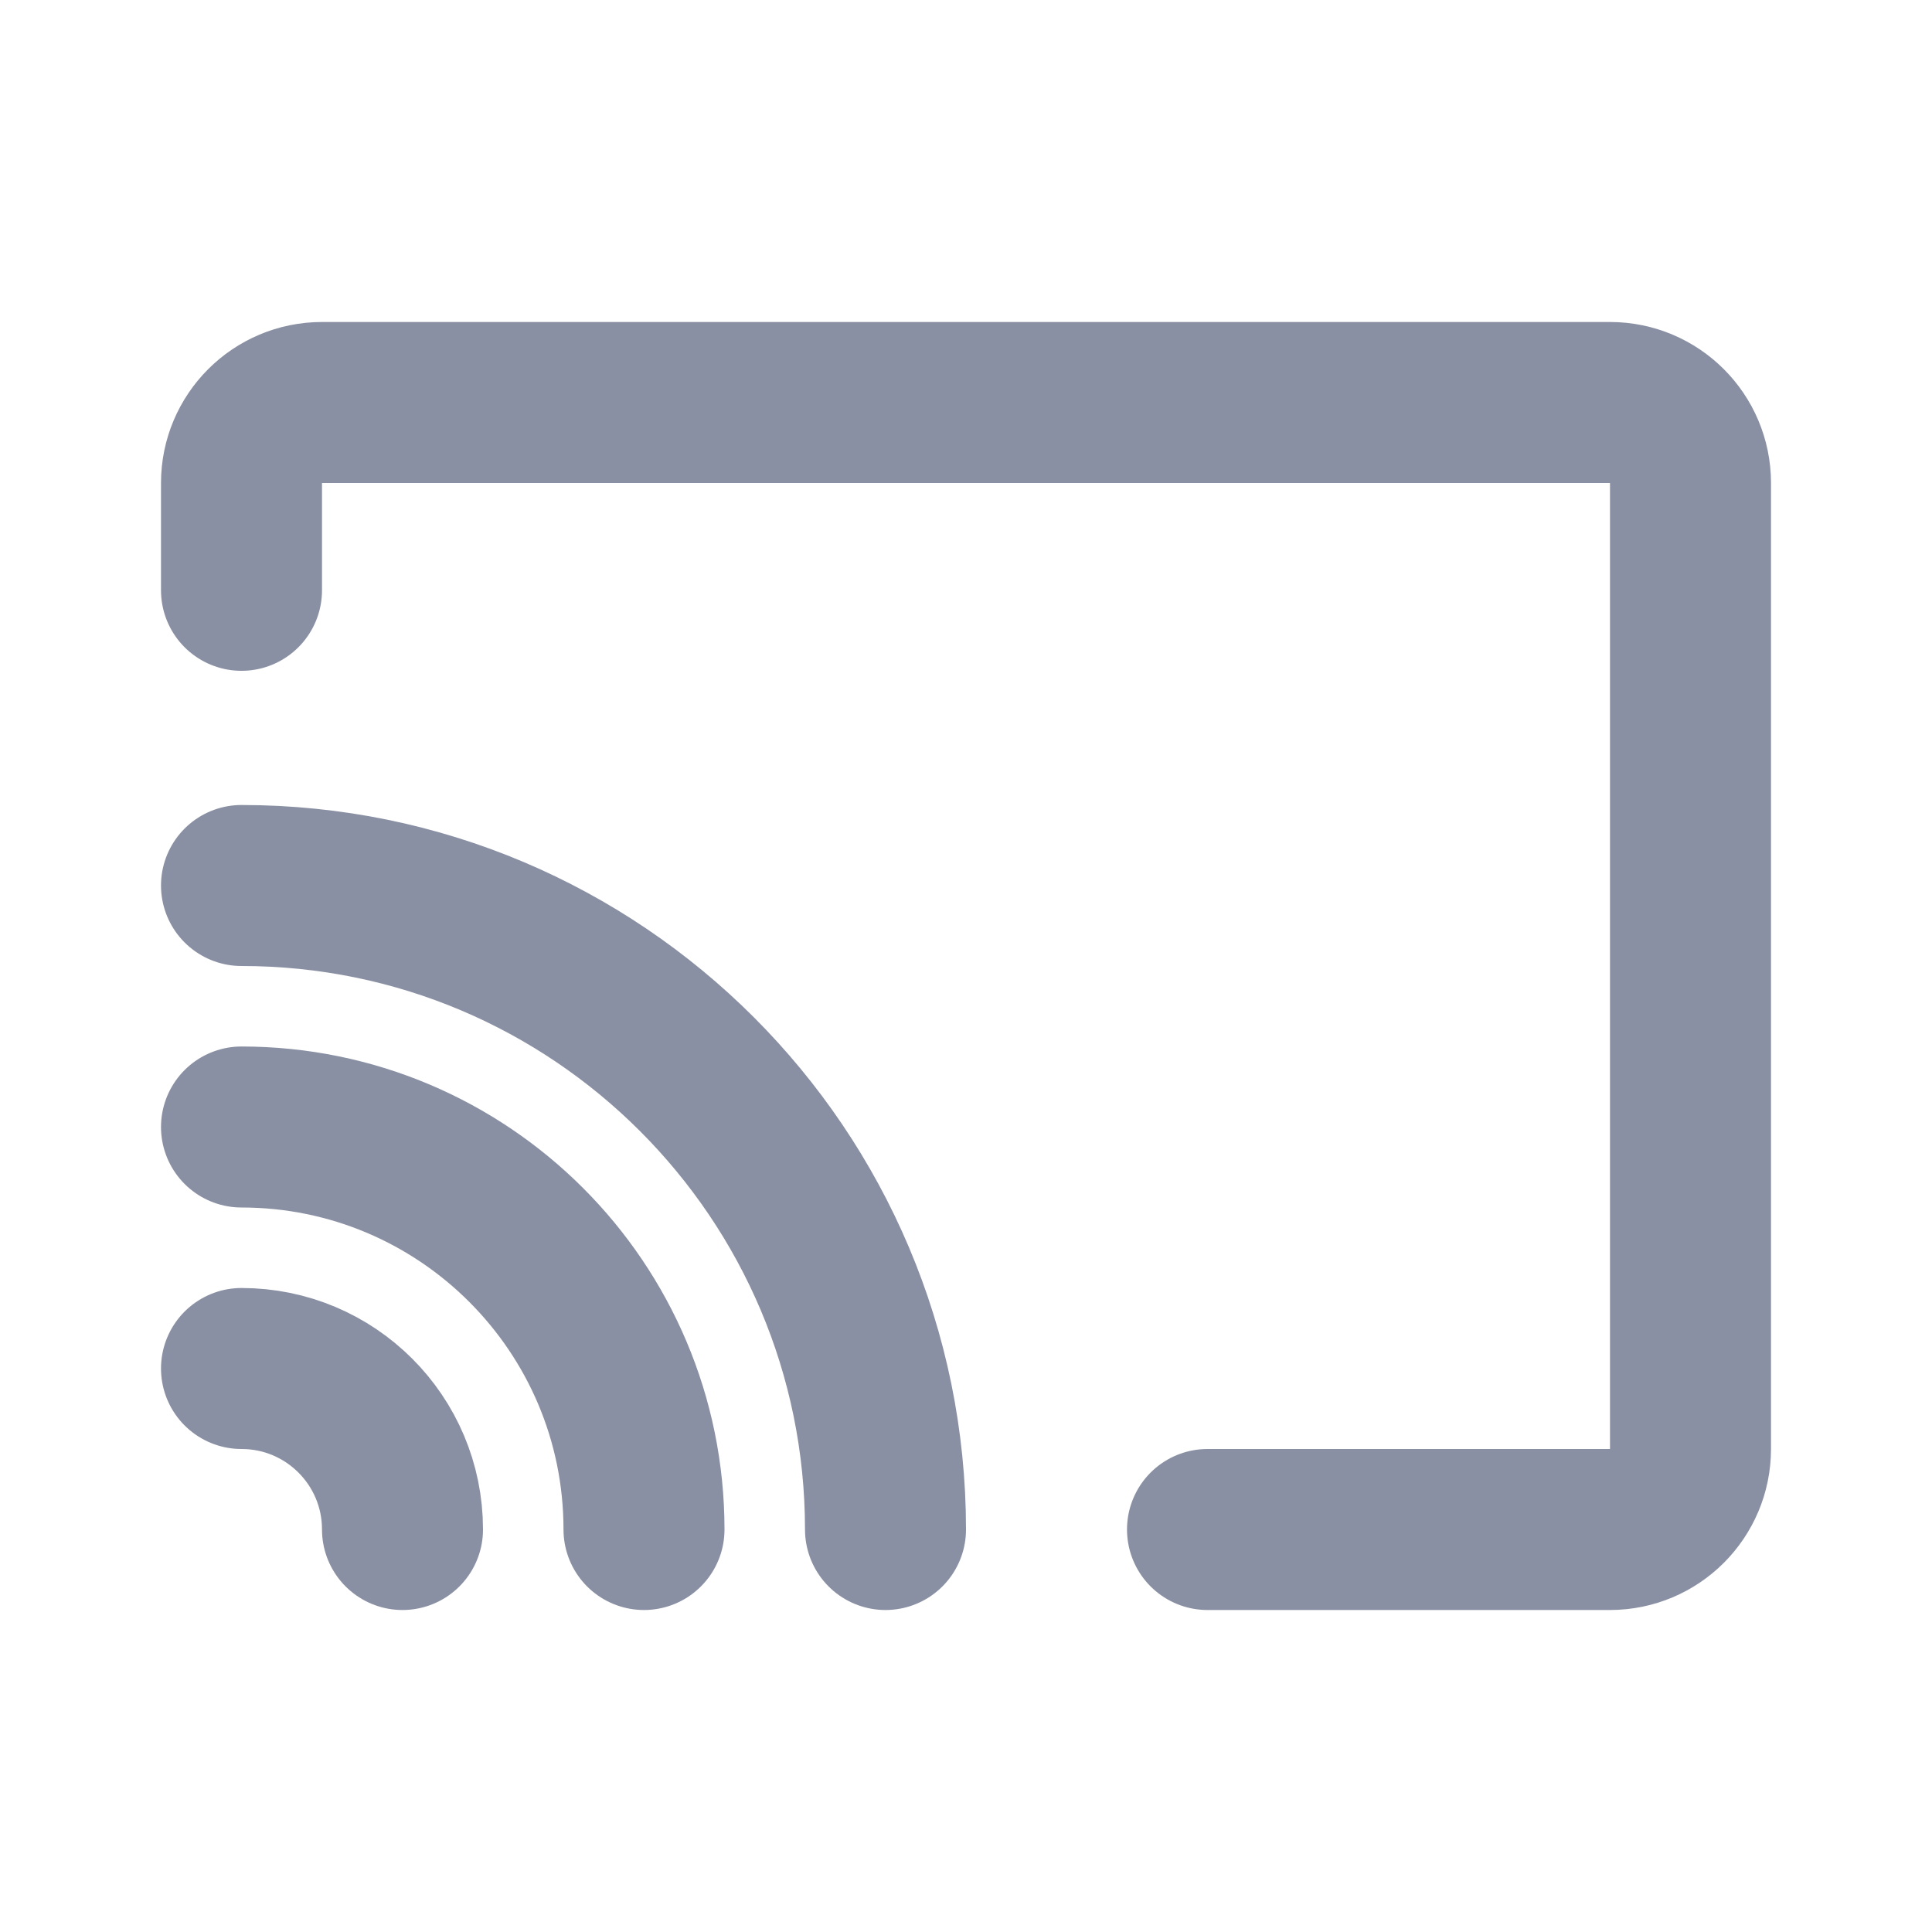  <svg width="24" height="24" viewBox="0 0 24 24" fill="none" xmlns="http://www.w3.org/2000/svg">
   <path d="M15 19H20C20.552 19 21 18.552 21 18V6C21 5.448 20.552 5 20 5L4 5C3.448 5 3 5.448 3 6L3 7.333" stroke="#8A90A3" stroke-width="2" stroke-linecap="round" stroke-linejoin="round" />
   <path d="M3 17C4.105 17 5 17.895 5 19" stroke="#8A90A3" stroke-width="2" stroke-linecap="round" stroke-linejoin="round" />
   <path d="M3 14C5.761 14 8 16.239 8 19" stroke="#8A90A3" stroke-width="2" stroke-linecap="round" stroke-linejoin="round" />
   <path d="M3 11C7.418 11 11 14.582 11 19" stroke="#8A90A3" stroke-width="2" stroke-linecap="round" stroke-linejoin="round" />
 </svg>
